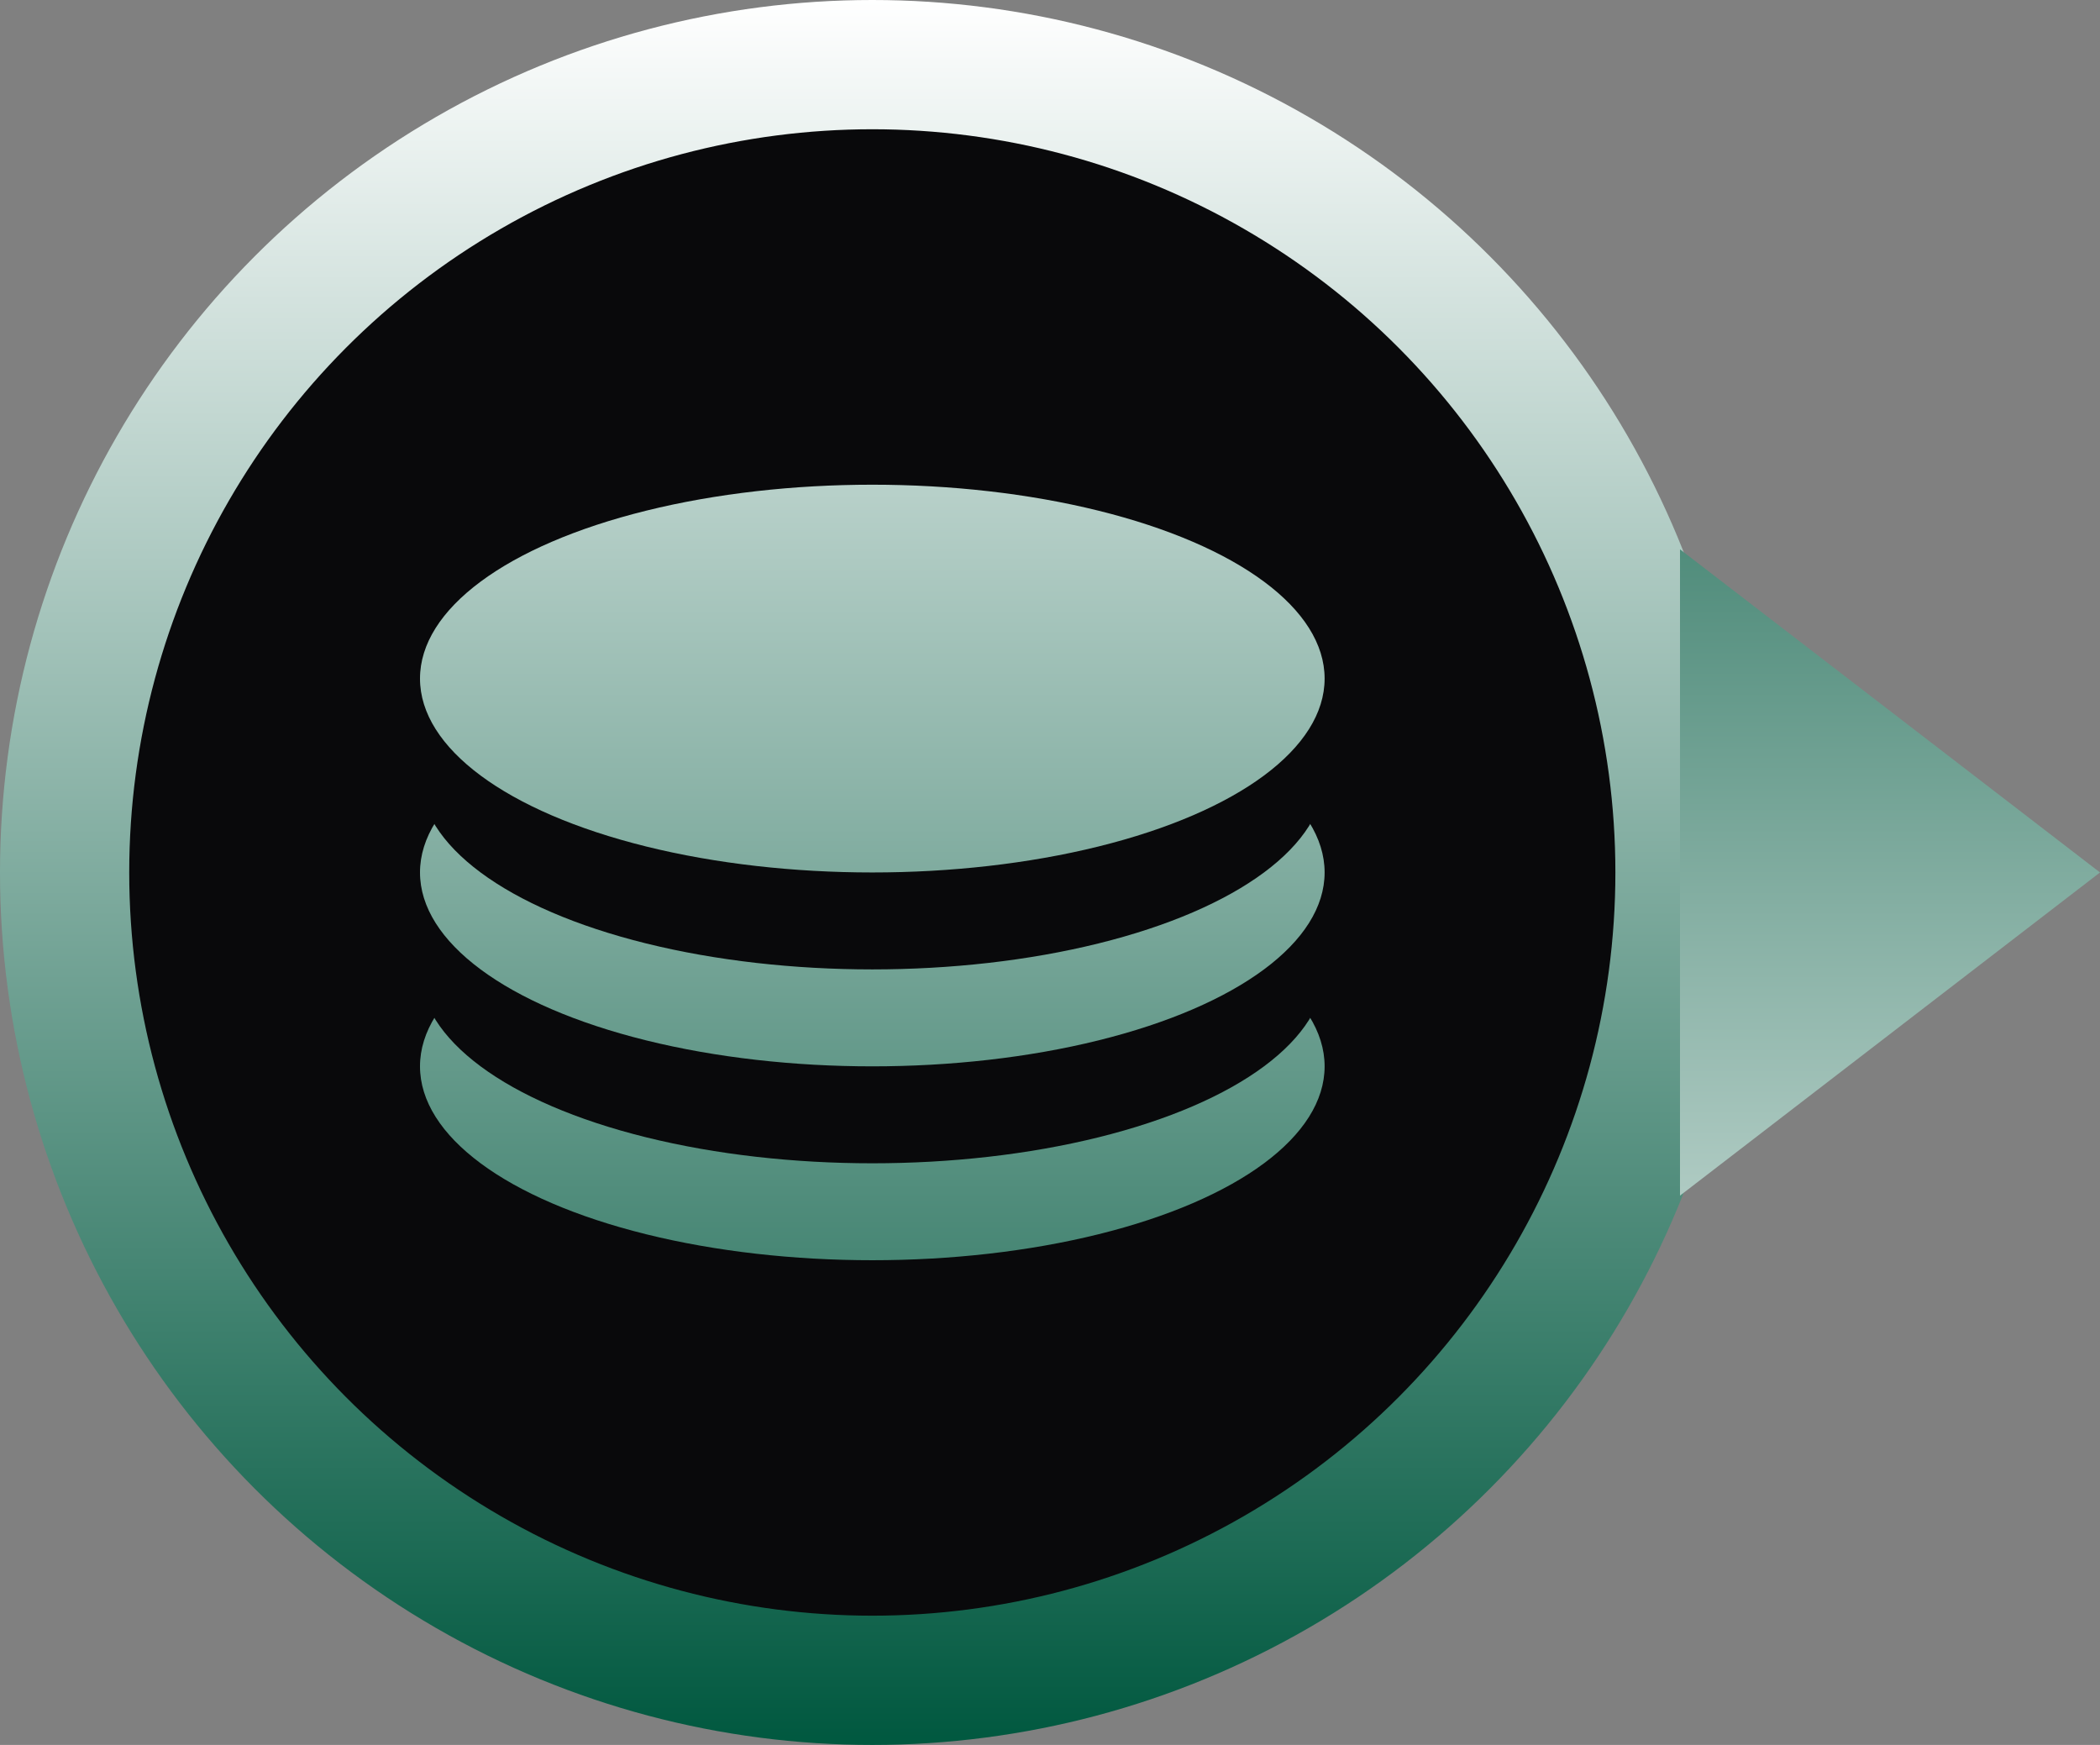 <svg width="65" height="54" viewBox="0 0 65 54" fill="none" xmlns="http://www.w3.org/2000/svg">
<rect x="0" y="0" width="65" height="54" fill="#808080" stroke="none"/>
<circle cx="27" cy="27" r="25" fill="#09090B" stroke="url(#paint0_linear)" stroke-width="4"/>
<ellipse cx="27" cy="33" rx="14" ry="6" fill="url(#paint1_linear)"/>
<ellipse cx="27" cy="30" rx="14" ry="6" fill="#09090B"/>
<ellipse cx="27" cy="27" rx="14" ry="6" fill="url(#paint2_linear)"/>
<ellipse cx="27" cy="24" rx="14" ry="6" fill="#09090B"/>
<ellipse cx="27" cy="21" rx="14" ry="6" fill="url(#paint3_linear)"/>
<path d="M52 37L65 27L52 17L52 37Z" fill="url(#paint4_linear)"/>
<defs>
<linearGradient id="paint0_linear" x1="27" y1="0" x2="27" y2="54" gradientUnits="userSpaceOnUse">
					<stop  offset="0" style="stop-color:#FFFFFF"/>
					<stop  offset="1" style="stop-color:#00583f"/></linearGradient>
<linearGradient id="paint1_linear" x1="27" y1="2.01165e-07" x2="27" y2="54" gradientUnits="userSpaceOnUse">
					<stop  offset="0" style="stop-color:#FFFFFF"/>
					<stop  offset="1" style="stop-color:#00583f"/></linearGradient>
<linearGradient id="paint2_linear" x1="27" y1="1.40816e-06" x2="27" y2="54" gradientUnits="userSpaceOnUse">
					<stop  offset="0" style="stop-color:#FFFFFF"/>
					<stop  offset="1" style="stop-color:#00583f"/></linearGradient>
<linearGradient id="paint3_linear" x1="27" y1="-6.03497e-07" x2="27" y2="54" gradientUnits="userSpaceOnUse">
					<stop  offset="0" style="stop-color:#FFFFFF"/>
					<stop  offset="1" style="stop-color:#00583f"/></linearGradient>
<linearGradient id="paint4_linear" x1="57" y1="54" x2="57" y2="7.55191e-06" gradientUnits="userSpaceOnUse">
					<stop  offset="0" style="stop-color:#FFFFFF"/>
					<stop  offset="1" style="stop-color:#00583f"/></linearGradient>
</defs>
</svg>
